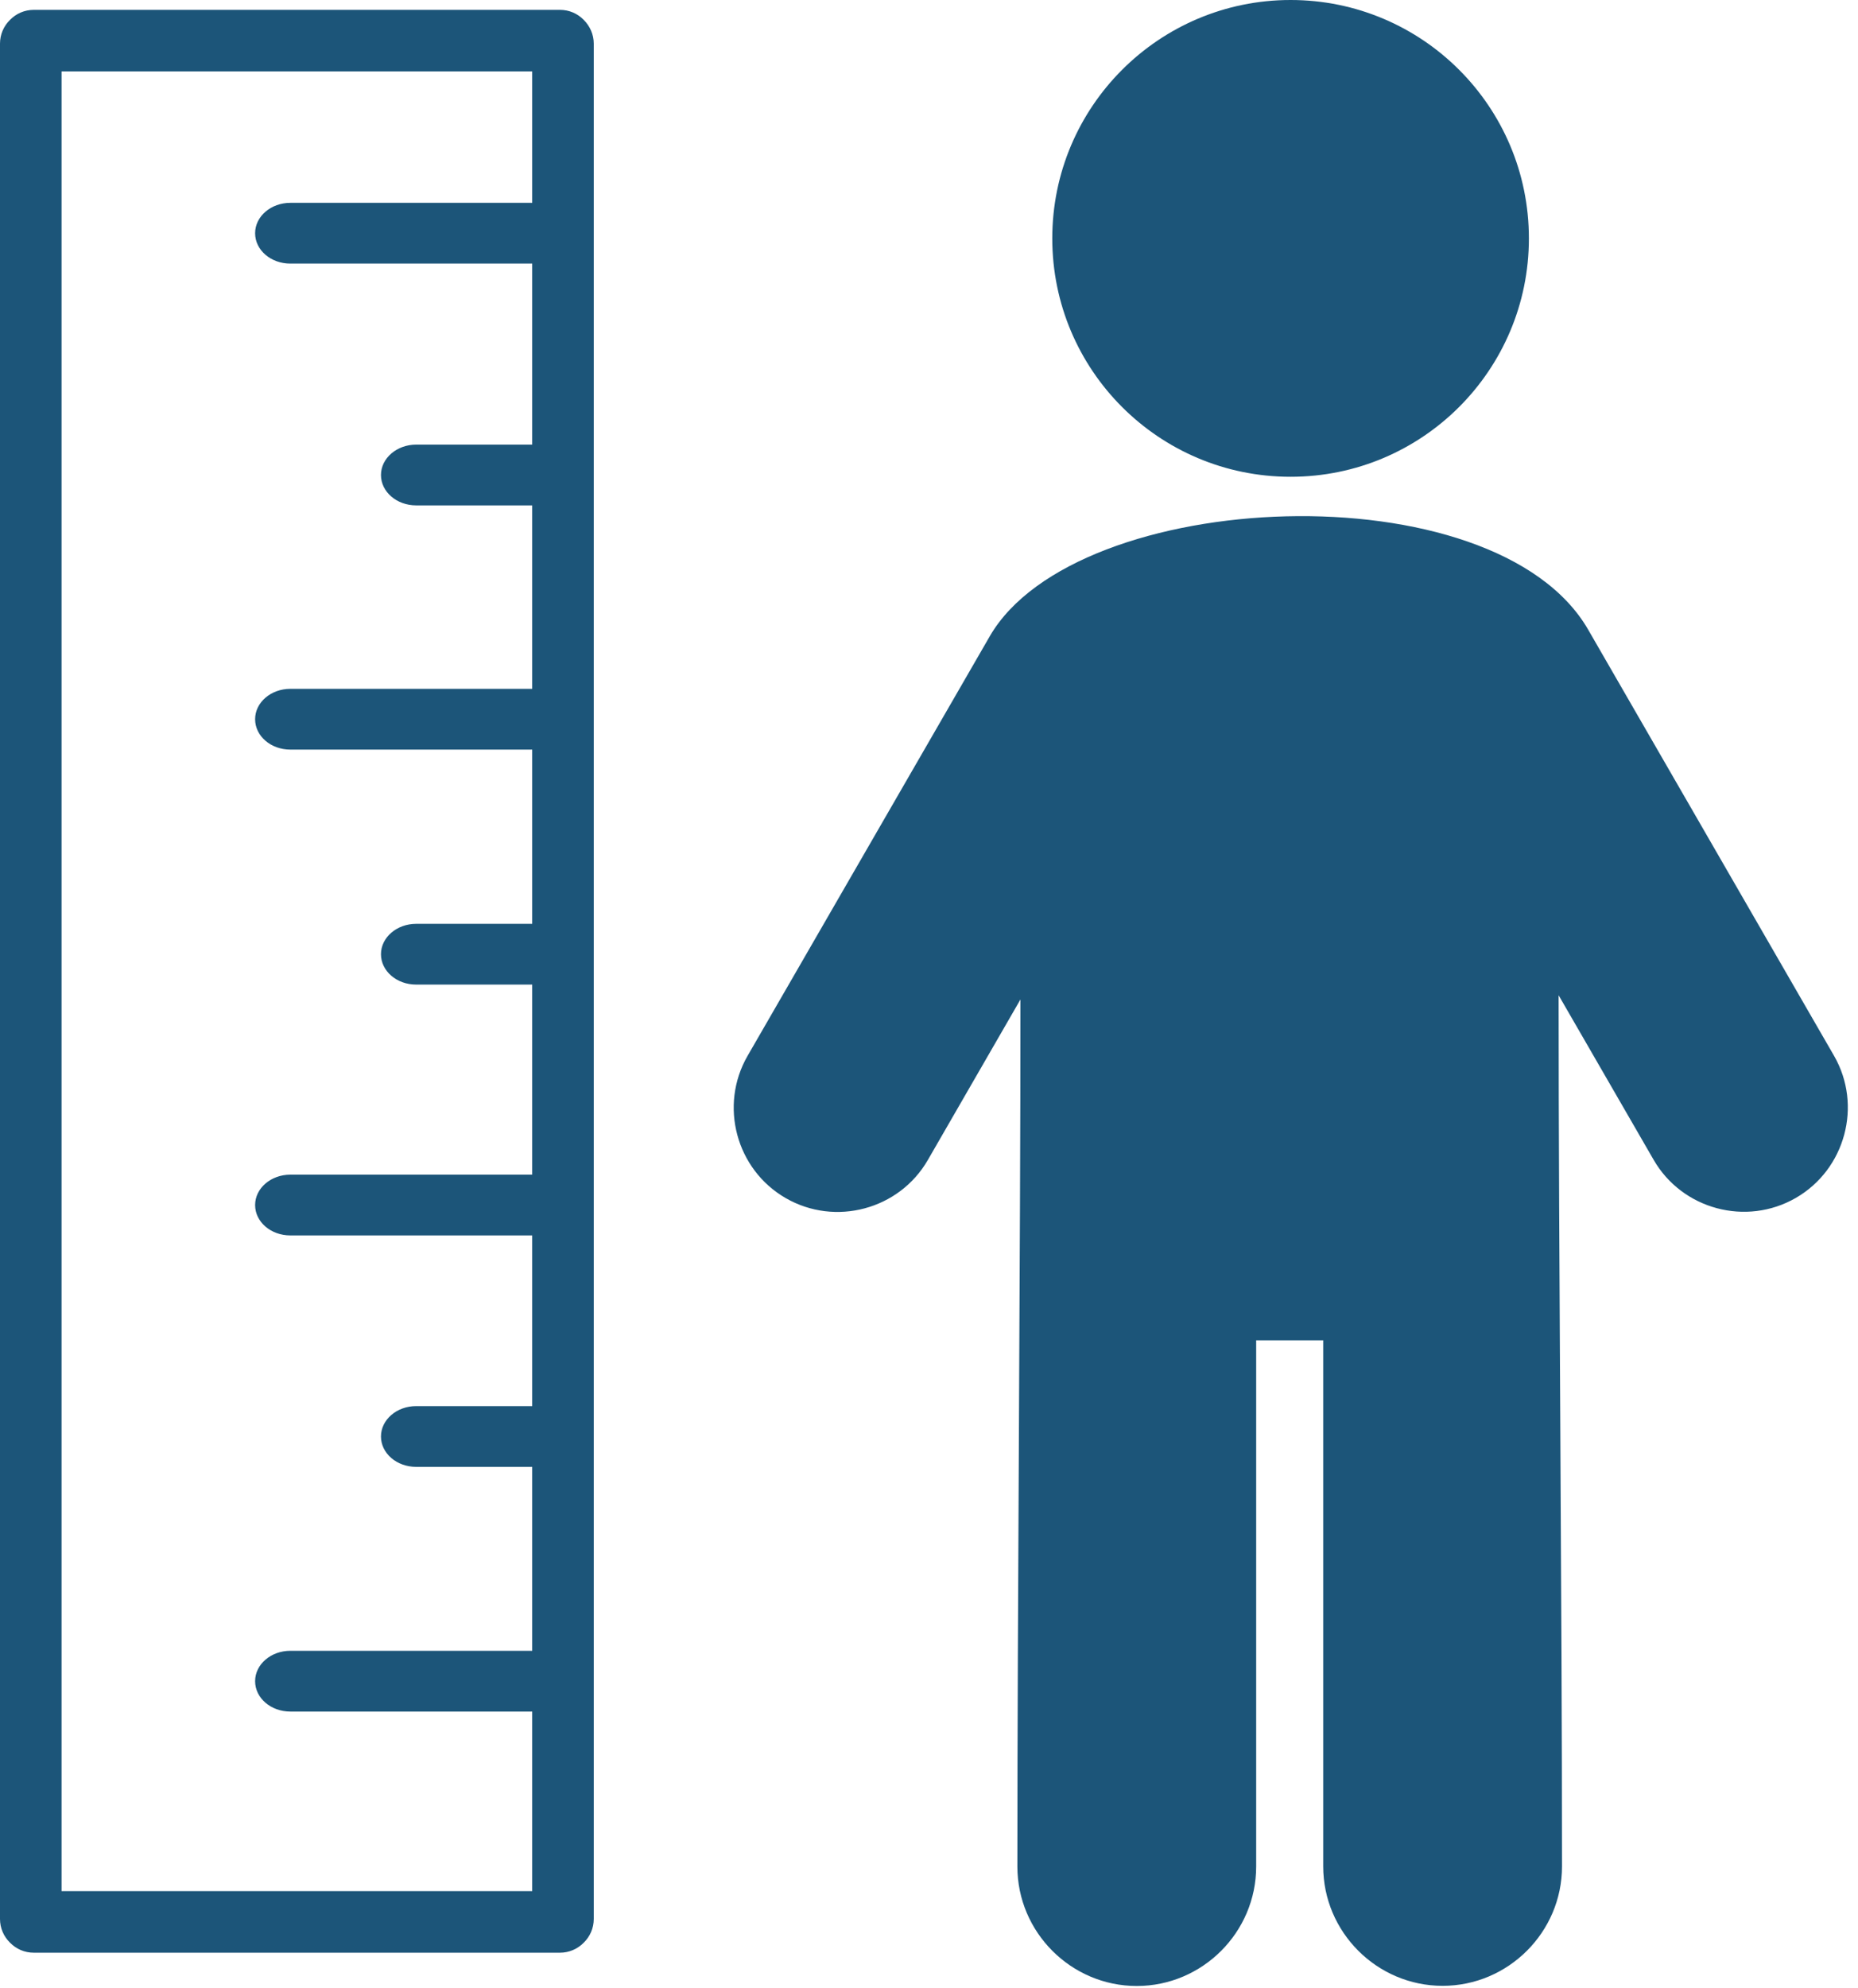 <svg width="115" height="123" viewBox="0 0 115 123" fill="none" xmlns="http://www.w3.org/2000/svg" color="#1C5579">
<g clip-path="url(#clip0_2618_557)">
<path fill-rule="evenodd" clip-rule="evenodd" d="M111.15 74.12C108.08 75.89 104.12 74.83 102.35 71.76L96.47 61.58C96.47 78.08 96.68 98.96 96.68 115.48C96.68 119.55 93.35 122.87 89.29 122.87C85.22 122.87 81.9 119.54 81.9 115.48V82.93H77.75V115.49C77.75 119.56 74.42 122.88 70.36 122.88C66.29 122.88 62.97 119.55 62.97 115.49C62.97 99.05 63.16 78.25 63.16 61.84L57.43 71.77C55.66 74.84 51.7 75.9 48.63 74.13C45.56 72.36 44.5 68.4 46.27 65.33L61.26 39.37C66.61 30.11 92.53 28.97 98.3 38.96L113.52 65.33C115.28 68.39 114.22 72.35 111.15 74.12ZM25.76 90.76C24.55 90.76 23.58 89.92 23.58 88.88C23.58 87.84 24.56 87 25.76 87H32.94V76.44H17.97C16.76 76.44 15.79 75.6 15.79 74.56C15.79 73.52 16.77 72.68 17.97 72.68H32.94V60.92H25.76C24.55 60.92 23.58 60.08 23.58 59.04C23.58 58 24.56 57.16 25.76 57.16H32.94V46.38H17.97C16.76 46.38 15.79 45.54 15.79 44.5C15.79 43.46 16.77 42.62 17.97 42.62H32.94V31.27H25.76C24.55 31.27 23.58 30.43 23.58 29.39C23.58 28.35 24.56 27.51 25.76 27.51H32.94V16.31H17.97C16.76 16.31 15.79 15.47 15.79 14.43C15.79 13.39 16.77 12.55 17.97 12.55H32.94V4.42H3.81V117.01H32.94V105.9H17.97C16.76 105.9 15.79 105.06 15.79 104.02C15.79 102.98 16.77 102.14 17.97 102.14H32.94V90.76H25.76ZM2.09 0.61H34.66C35.23 0.61 35.75 0.84 36.13 1.23C36.51 1.61 36.75 2.13 36.75 2.7V118.73C36.75 119.3 36.52 119.82 36.13 120.2C35.75 120.59 35.22 120.82 34.66 120.82H2.09C1.52 120.82 1 120.59 0.62 120.2C0.23 119.82 0 119.3 0 118.73V2.7C0 2.13 0.23 1.61 0.62 1.23C1 0.84 1.52 0.61 2.09 0.61ZM79.88 0C88.03 0 94.63 6.6 94.63 14.75C94.63 22.9 88.03 29.5 79.88 29.5C71.73 29.5 65.13 22.9 65.13 14.75C65.13 6.6 71.74 0 79.88 0Z" fill="currentColor"/>
</g>
<defs>
<clipPath id="clip0_2618_557">
<rect width="114.37" height="122.88" fill="white"/>
</clipPath>
</defs>
</svg>
